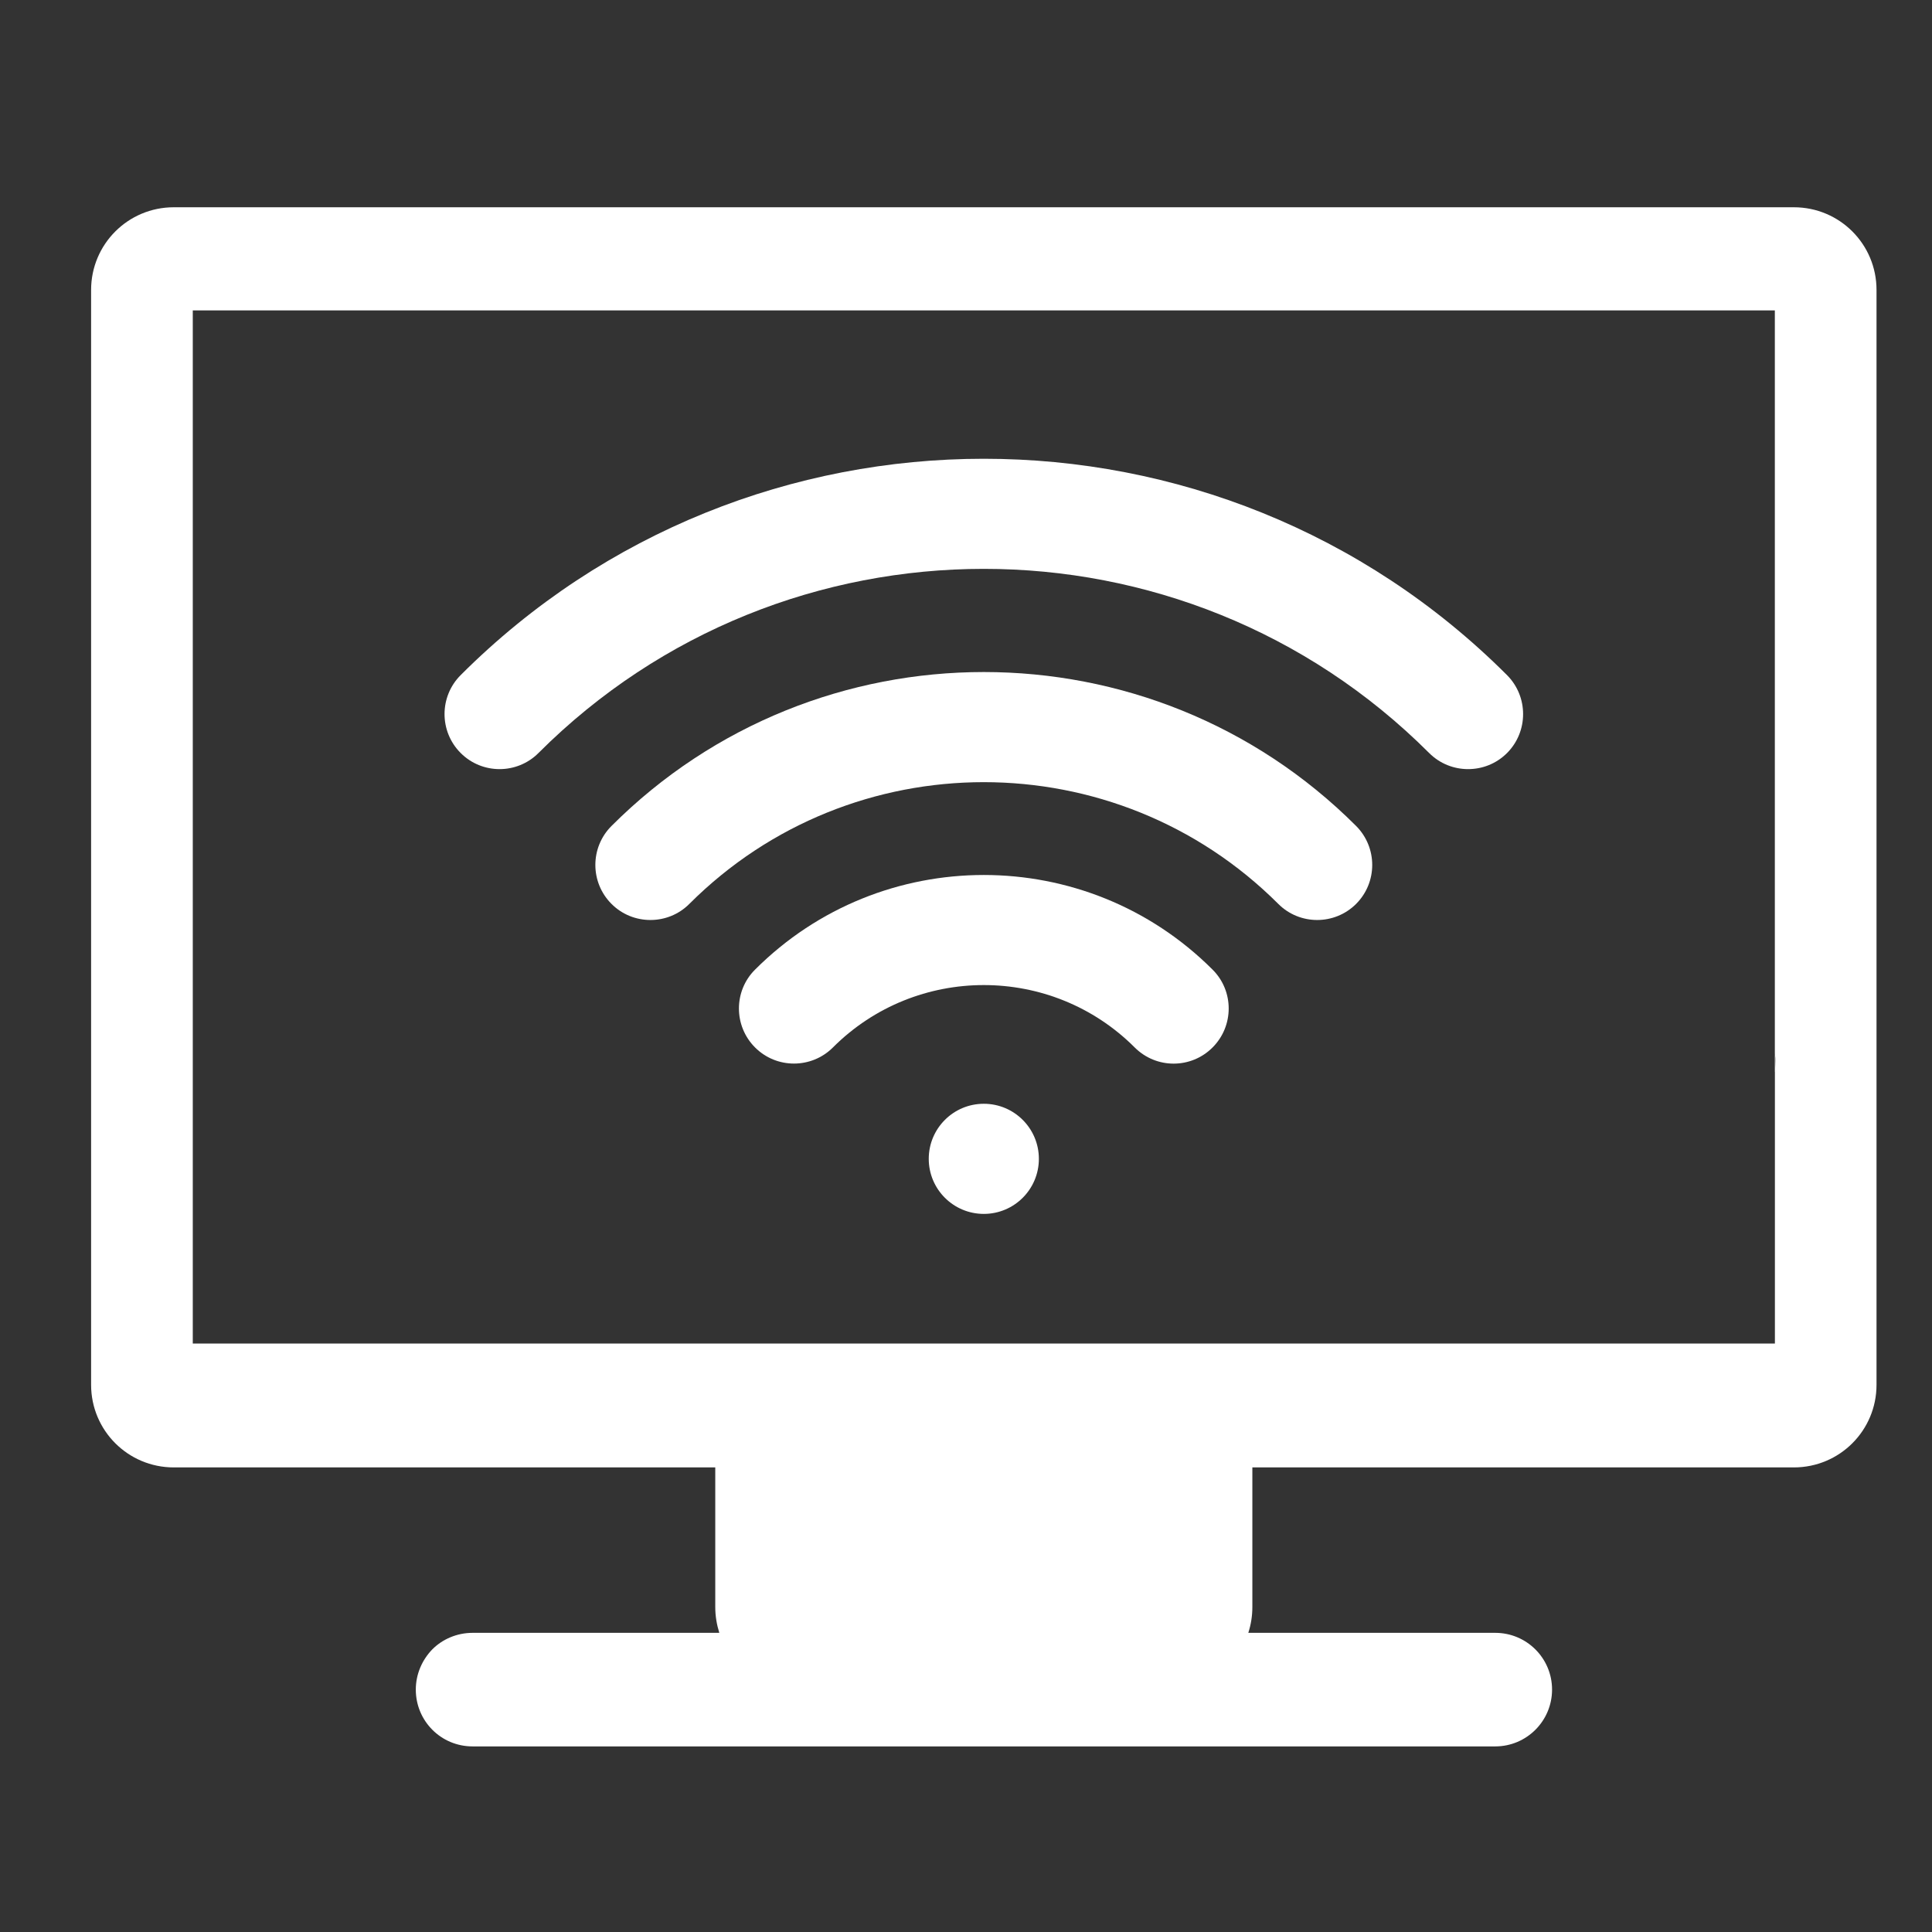 <?xml version="1.0" encoding="utf-8"?>
<!-- Generator: Adobe Illustrator 16.0.0, SVG Export Plug-In . SVG Version: 6.00 Build 0)  -->
<!DOCTYPE svg PUBLIC "-//W3C//DTD SVG 1.1//EN" "http://www.w3.org/Graphics/SVG/1.1/DTD/svg11.dtd">
<svg version="1.1" id="Layer_1" xmlns="http://www.w3.org/2000/svg" xmlns:xlink="http://www.w3.org/1999/xlink" x="0px" y="0px"
	 width="32px" height="32px" viewBox="0 0 32 32" enable-background="new 0 0 32 32" xml:space="preserve">
<rect x="0" y="0" width="32" height="32" fill="#333333" stroke="none"/>
<path fill="#FFFFFF" d="M31.081,4.802v18.135c0,0.757-0.611,1.368-1.369,1.368h-8.969v2.311c0,0.153-0.024,0.294-0.067,0.429h4.09
	c0.521,0,0.941,0.421,0.941,0.94s-0.421,0.941-0.941,0.941H7.828c-0.524,0-0.941-0.421-0.941-0.941c0-0.258,0.106-0.495,0.276-0.669
	c0.166-0.165,0.403-0.271,0.665-0.271h4.086c-0.042-0.135-0.067-0.275-0.067-0.429v-2.311H2.878c-0.757,0-1.369-0.611-1.369-1.368
	V4.802c0-0.757,0.612-1.369,1.369-1.369h26.834C30.47,3.433,31.081,4.044,31.081,4.802z M29.415,17.754
	c0-0.096-0.004-0.199-0.018-0.305V5.141H3.193v12.613v4.499h26.205v-4.499H29.415z"/>
<path fill="#FFFFFF" d="M29.397,17.449c0.014,0.105,0.018,0.209,0.018,0.305h-0.018V17.449z"/>
<g>
	<path fill="#FFFFFF" d="M12.506,16.06c-0.356,0.354-0.356,0.933,0,1.289c0.355,0.356,0.934,0.356,1.29,0
		c1.377-1.377,3.62-1.378,4.998,0c0.178,0.178,0.411,0.268,0.645,0.268s0.468-0.09,0.645-0.268c0.356-0.356,0.356-0.935,0-1.289
		C17.994,13.97,14.595,13.97,12.506,16.06z"/>
	<path fill="#FFFFFF" d="M10.128,13.681c-0.356,0.356-0.356,0.934,0,1.29c0.178,0.179,0.412,0.267,0.645,0.267
		s0.467-0.088,0.645-0.267c2.689-2.688,7.063-2.688,9.754,0c0.355,0.356,0.934,0.356,1.29,0c0.355-0.356,0.355-0.933,0-1.29
		C19.062,10.281,13.528,10.281,10.128,13.681z"/>
	<path fill="#FFFFFF" d="M24.961,11.182c-4.778-4.778-12.554-4.778-17.331,0c-0.356,0.356-0.356,0.934,0,1.29
		c0.355,0.356,0.934,0.356,1.289,0c4.067-4.066,10.684-4.067,14.752,0c0.178,0.178,0.411,0.267,0.645,0.267s0.467-0.088,0.646-0.267
		C25.316,12.116,25.316,11.538,24.961,11.182z"/>
	<circle fill="#FFFFFF" cx="16.295" cy="19.194" r="0.912"/>
</g>
</svg>
